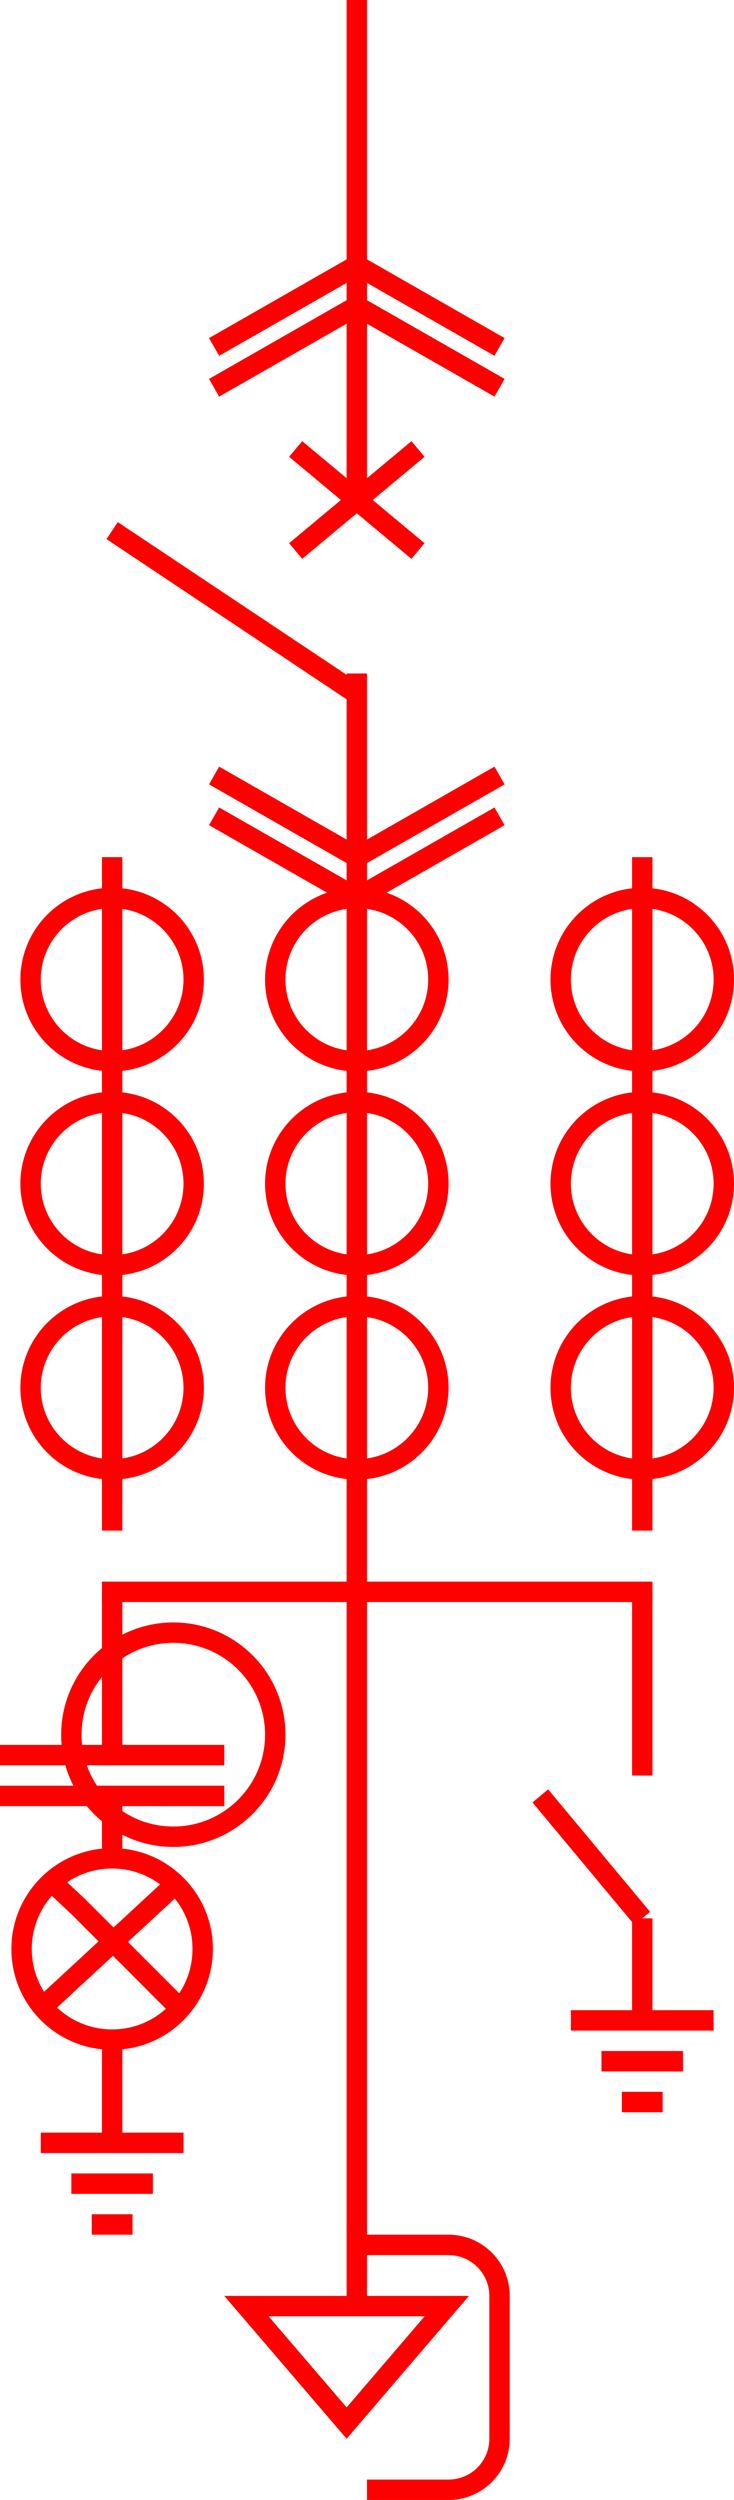 <svg xmlns="http://www.w3.org/2000/svg" width="36" height="122.5" viewBox="0 0 36 122.5">
  <g id="组_89" data-name="组 89" transform="translate(-173 -759.5)">
    <line id="直线_211" data-name="直线 211" y2="25" transform="translate(190.5 759.5)" fill="none" stroke="red" stroke-width="1"/>
    <line id="直线_212" data-name="直线 212" y2="9" transform="translate(190.5 792.5)" fill="none" stroke="red" stroke-width="1"/>
    <line id="直线_213" data-name="直线 213" y2="8" transform="translate(178.5 837.5)" fill="none" stroke="red" stroke-width="1"/>
    <line id="直线_215" data-name="直线 215" y2="3" transform="translate(178.5 847.5)" fill="none" stroke="red" stroke-width="1"/>
    <line id="直线_216" data-name="直线 216" y2="5" transform="translate(178.5 859.5)" fill="none" stroke="red" stroke-width="1"/>
    <line id="直线_217" data-name="直线 217" x1="11" transform="translate(173 845.5)" fill="none" stroke="red" stroke-width="1"/>
    <line id="直线_218" data-name="直线 218" x1="11" transform="translate(173 847.5)" fill="none" stroke="red" stroke-width="1"/>
    <line id="直线_222" data-name="直线 222" x1="4" transform="translate(202.5 860.5)" fill="none" stroke="red" stroke-width="1"/>
    <line id="直线_223" data-name="直线 223" x1="4" transform="translate(176.5 866.5)" fill="none" stroke="red" stroke-width="1"/>
    <line id="直线_219" data-name="直线 219" x1="7" transform="translate(201 858.5)" fill="none" stroke="red" stroke-width="1"/>
    <line id="直线_220" data-name="直线 220" x1="7" transform="translate(175 864.5)" fill="none" stroke="red" stroke-width="1"/>
    <line id="直线_224" data-name="直线 224" x1="2" transform="translate(203.5 862.5)" fill="none" stroke="red" stroke-width="1"/>
    <line id="直线_225" data-name="直线 225" x1="2" transform="translate(177.5 868.5)" fill="none" stroke="red" stroke-width="1"/>
    <line id="直线_226" data-name="直线 226" y2="9" transform="translate(204.5 837.5)" fill="none" stroke="red" stroke-width="1"/>
    <line id="直线_227" data-name="直线 227" y2="5" transform="translate(204.5 853.5)" fill="none" stroke="red" stroke-width="1"/>
    <line id="直线_221" data-name="直线 221" x2="5" y2="6" transform="translate(199.5 847.5)" fill="none" stroke="red" stroke-width="1"/>
    <line id="直线_214" data-name="直线 214" x1="27" transform="translate(178 837.5)" fill="none" stroke="red" stroke-width="1"/>
    <line id="直线_209" data-name="直线 209" y2="33" transform="translate(178.5 801.5)" fill="none" stroke="red" stroke-width="1"/>
    <line id="直线_229" data-name="直线 229" y2="71" transform="translate(190.5 801.5)" fill="none" stroke="red" stroke-width="1"/>
    <line id="直线_228" data-name="直线 228" y2="33" transform="translate(204.5 801.5)" fill="none" stroke="red" stroke-width="1"/>
    <line id="直线_210" data-name="直线 210" x2="12" y2="8" transform="translate(178.5 785.5)" fill="none" stroke="red" stroke-width="1"/>
    <g id="组_83" data-name="组 83" transform="translate(261 2)">
      <line id="直线_109" data-name="直线 109" x2="6" y2="5" transform="translate(-73.5 779.5)" fill="none" stroke="red" stroke-width="1"/>
      <line id="直线_110" data-name="直线 110" x1="6" y2="5" transform="translate(-73.5 779.5)" fill="none" stroke="red" stroke-width="1"/>
    </g>
    <g id="组_81" data-name="组 81" transform="translate(261 2)">
      <line id="直线_111" data-name="直线 111" x1="7" y2="4" transform="translate(-77.5 772.5)" fill="none" stroke="red" stroke-width="1"/>
      <line id="直线_114" data-name="直线 114" x1="7" y2="4" transform="translate(-77.5 770.5)" fill="none" stroke="red" stroke-width="1"/>
      <line id="直线_112" data-name="直线 112" x2="7" y2="4" transform="translate(-70.5 772.5)" fill="none" stroke="red" stroke-width="1"/>
      <line id="直线_113" data-name="直线 113" x2="7" y2="4" transform="translate(-70.5 770.5)" fill="none" stroke="red" stroke-width="1"/>
    </g>
    <g id="组_82" data-name="组 82" transform="translate(120 1574) rotate(-180)">
      <line id="直线_111-2" data-name="直线 111" x1="7" y2="4" transform="translate(-77.5 772.5)" fill="none" stroke="red" stroke-width="1"/>
      <line id="直线_114-2" data-name="直线 114" x1="7" y2="4" transform="translate(-77.5 770.5)" fill="none" stroke="red" stroke-width="1"/>
      <line id="直线_112-2" data-name="直线 112" x2="7" y2="4" transform="translate(-70.5 772.5)" fill="none" stroke="red" stroke-width="1"/>
      <line id="直线_113-2" data-name="直线 113" x2="7" y2="4" transform="translate(-70.5 770.5)" fill="none" stroke="red" stroke-width="1"/>
    </g>
    <g id="椭圆_42" data-name="椭圆 42" transform="translate(174 803)" fill="none" stroke="red" stroke-width="1">
      <circle cx="4.5" cy="4.5" r="4.5" stroke="none"/>
      <circle cx="4.5" cy="4.5" r="4" fill="none"/>
    </g>
    <g id="椭圆_44" data-name="椭圆 44" transform="translate(186 803)" fill="none" stroke="red" stroke-width="1">
      <circle cx="4.5" cy="4.5" r="4.5" stroke="none"/>
      <circle cx="4.5" cy="4.5" r="4" fill="none"/>
    </g>
    <g id="椭圆_47" data-name="椭圆 47" transform="translate(200 803)" fill="none" stroke="red" stroke-width="1">
      <circle cx="4.5" cy="4.5" r="4.5" stroke="none"/>
      <circle cx="4.5" cy="4.5" r="4" fill="none"/>
    </g>
    <g id="椭圆_43" data-name="椭圆 43" transform="translate(174 813)" fill="none" stroke="red" stroke-width="1">
      <circle cx="4.5" cy="4.5" r="4.5" stroke="none"/>
      <circle cx="4.5" cy="4.5" r="4" fill="none"/>
    </g>
    <g id="椭圆_45" data-name="椭圆 45" transform="translate(186 813)" fill="none" stroke="red" stroke-width="1">
      <circle cx="4.5" cy="4.5" r="4.5" stroke="none"/>
      <circle cx="4.5" cy="4.5" r="4" fill="none"/>
    </g>
    <g id="椭圆_50" data-name="椭圆 50" transform="translate(186 823)" fill="none" stroke="red" stroke-width="1">
      <circle cx="4.5" cy="4.5" r="4.5" stroke="none"/>
      <circle cx="4.5" cy="4.5" r="4" fill="none"/>
    </g>
    <g id="椭圆_48" data-name="椭圆 48" transform="translate(200 813)" fill="none" stroke="red" stroke-width="1">
      <circle cx="4.5" cy="4.5" r="4.5" stroke="none"/>
      <circle cx="4.5" cy="4.5" r="4" fill="none"/>
    </g>
    <g id="椭圆_46" data-name="椭圆 46" transform="translate(174 823)" fill="none" stroke="red" stroke-width="1">
      <circle cx="4.5" cy="4.5" r="4.5" stroke="none"/>
      <circle cx="4.5" cy="4.5" r="4" fill="none"/>
    </g>
    <g id="椭圆_51" data-name="椭圆 51" transform="translate(176 839)" fill="none" stroke="red" stroke-width="1">
      <circle cx="5.5" cy="5.5" r="5.5" stroke="none"/>
      <circle cx="5.5" cy="5.5" r="5" fill="none"/>
    </g>
    <g id="组_84" data-name="组 84" transform="translate(263.558 3.058)">
      <g id="组_66" data-name="组 66" transform="translate(-88.595 848.236)">
        <path id="路径_72" data-name="路径 72" d="M.3.384,1.647,1.647,6.59,6.59" transform="translate(0.243)" fill="red" stroke="red" stroke-width="1"/>
        <path id="路径_71" data-name="路径 71" d="M6.468-1.5-.295,4.756" transform="translate(0.295 1.913)" fill="red" stroke="red" stroke-width="1"/>
      </g>
      <g id="椭圆_29" data-name="椭圆 29" transform="translate(-90 847)" fill="none" stroke="red" stroke-width="1">
        <circle cx="4.942" cy="4.942" r="4.942" stroke="none"/>
        <circle cx="4.942" cy="4.942" r="4.442" fill="none"/>
      </g>
    </g>
    <g id="椭圆_49" data-name="椭圆 49" transform="translate(200 823)" fill="none" stroke="red" stroke-width="1">
      <circle cx="4.5" cy="4.5" r="4.5" stroke="none"/>
      <circle cx="4.5" cy="4.5" r="4" fill="none"/>
    </g>
    <g id="多边形_12" data-name="多边形 12" transform="translate(196 879) rotate(180)" fill="none">
      <path d="M6,0l6,7H0Z" stroke="none"/>
      <path d="M 6 1.537 L 2.174 6 L 9.826 6 L 6 1.537 M 6 0 L 12 7 L 0 7 L 6 0 Z" stroke="none" fill="red"/>
    </g>
    <path id="减去_26" data-name="减去 26" d="M7,16H3a3,3,0,0,1-3-3V6A3,3,0,0,1,3,3H7V4H3A2,2,0,0,0,1,6v7a2,2,0,0,0,2,2H7v1Z" transform="translate(198 885) rotate(180)" fill="red"/>
  </g>
</svg>
